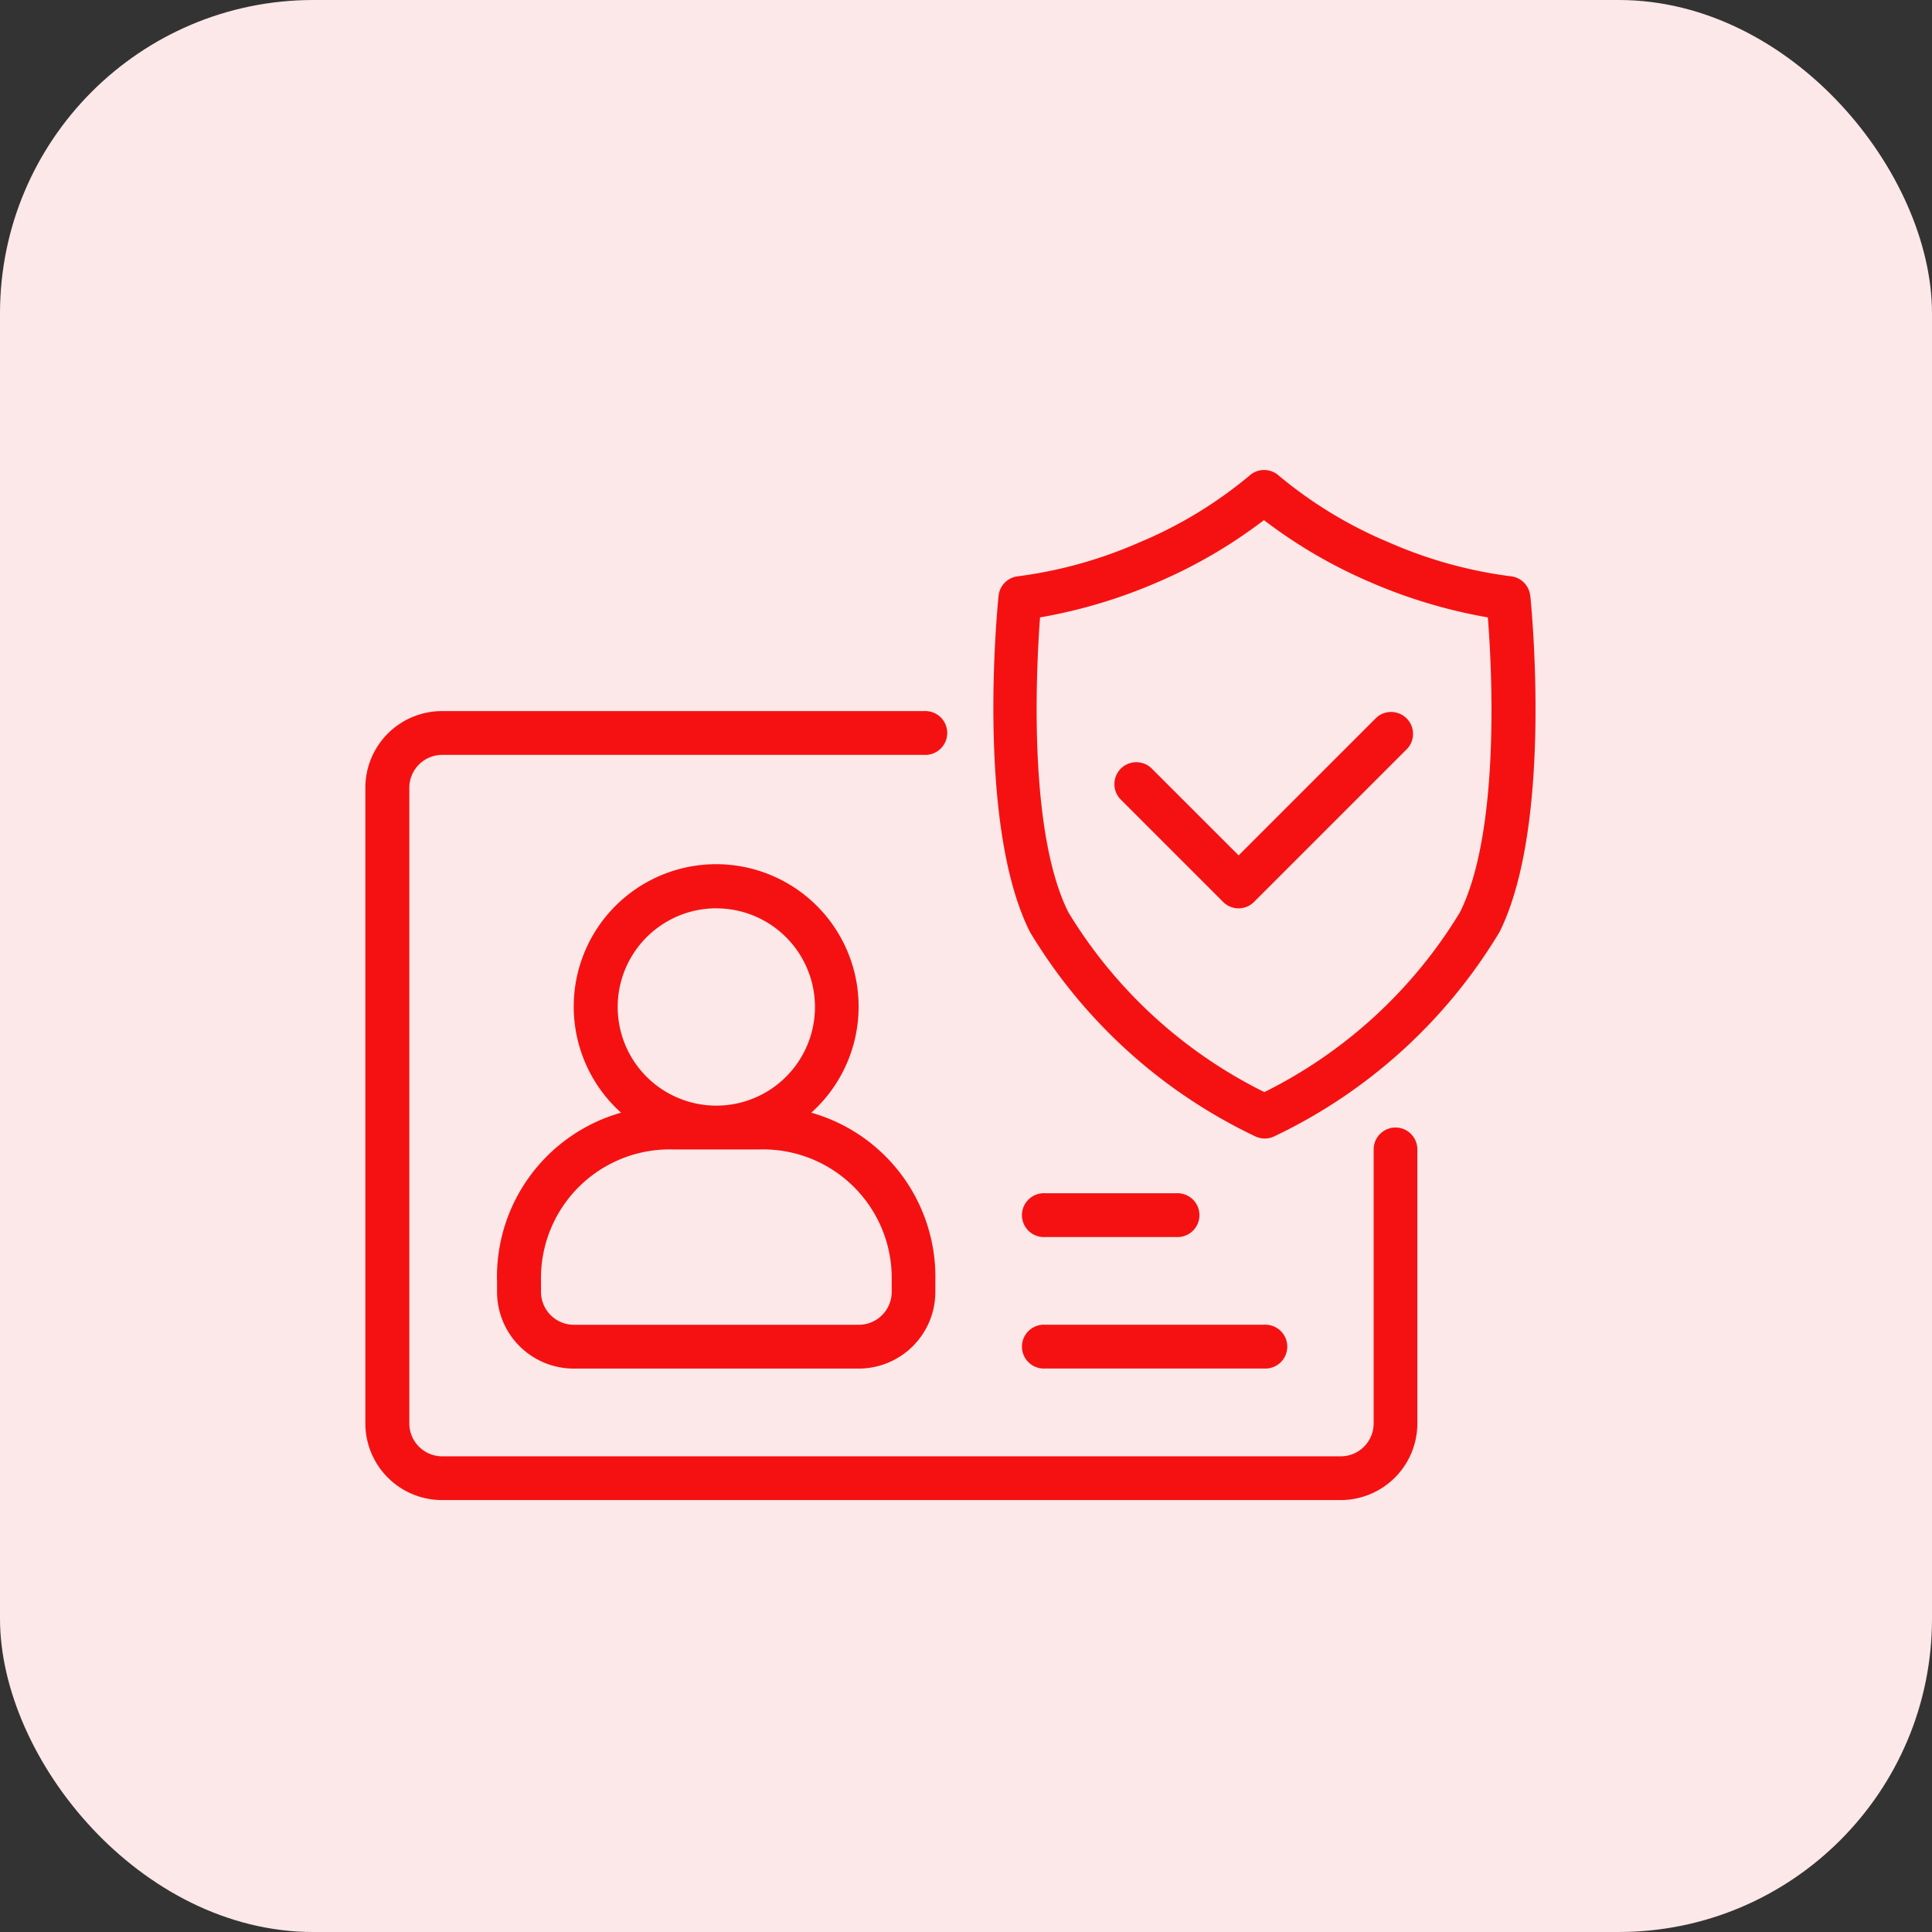 <svg xmlns="http://www.w3.org/2000/svg" width="37" height="37" viewBox="0 0 37 37">
    <rect x="0" y="0" width="37" height="37" fill="#333333" stroke="none"/>
    <g data-name="Group 32595" transform="translate(-28 -203)">
        <rect data-name="Rectangle 10528" width="37" height="37" rx="6" transform="translate(28 203)" style="fill:#fce8e8"/>
        <g data-name="Group 32594">
            <path data-name="Path 65808" d="M174.982 226.61v.21a1.469 1.469 0 0 0 1.469 1.469h5.456a1.469 1.469 0 0 0 1.469-1.469v-.21a3.27 3.27 0 0 0-2.376-3.222 2.728 2.728 0 1 0-3.643 0 3.27 3.27 0 0 0-2.376 3.221zm4.2-7.135a1.889 1.889 0 1 1-1.336.553 1.89 1.89 0 0 1 1.333-.554zm-.839 4.617h1.679a2.464 2.464 0 0 1 2.518 2.518v.21a.63.63 0 0 1-.63.63h-5.456a.63.63 0 0 1-.63-.63v-.21a2.464 2.464 0 0 1 2.518-2.518z" transform="translate(-137.463 .921)" style="fill:#f51112"/>
            <path data-name="Path 65809" d="M142.227 165.48a.42.42 0 0 0-.42.42v5.247a.63.63 0 0 1-.63.63h-17.208a.63.63 0 0 1-.63-.63v-12.173a.63.63 0 0 1 .63-.63h9.231a.42.42 0 1 0 0-.839h-9.234a1.469 1.469 0 0 0-1.469 1.469v12.172a1.469 1.469 0 0 0 1.469 1.469h17.209a1.469 1.469 0 0 0 1.469-1.469V165.9a.42.42 0 0 0-.42-.42z" transform="translate(-87.5 59.113)" style="fill:#f51112"/>
            <path data-name="Path 65810" d="m426.476 157.912-2.64 2.64-1.662-1.662a.42.42 0 0 0-.594.594l1.958 1.958a.418.418 0 0 0 .594 0l2.938-2.938a.42.42 0 0 0-.594-.592z" transform="translate(-372.115 58.83)" style="fill:#f51112"/>
            <path data-name="Path 65811" d="M383.445 63.637a.42.42 0 0 0-.382-.373 8.46 8.46 0 0 1-2.321-.646 8.237 8.237 0 0 1-2.109-1.278.42.42 0 0 0-.567 0 8.216 8.216 0 0 1-2.109 1.278 8.473 8.473 0 0 1-2.309.646.42.42 0 0 0-.384.373c-.019.178-.439 4.369.6 6.439a10.079 10.079 0 0 0 4.321 3.918.419.419 0 0 0 .353 0 10.081 10.081 0 0 0 4.321-3.918c1.026-2.069.606-6.26.588-6.439zM382.1 69.7a9.12 9.12 0 0 1-3.746 3.444A9.122 9.122 0 0 1 374.6 69.7c-.772-1.545-.617-4.636-.542-5.647a9.919 9.919 0 0 0 2.225-.663 9.534 9.534 0 0 0 2.063-1.2 9.538 9.538 0 0 0 2.063 1.2 9.919 9.919 0 0 0 2.225.663c.081 1.011.236 4.102-.534 5.647z" transform="translate(-326.14 150.771)" style="fill:#f51112"/>
            <path data-name="Path 65812" d="M385.42 403.339h4.2a.42.42 0 1 0 0-.839h-4.2a.42.42 0 1 0 0 .839z" transform="translate(-337.408 -174.13)" style="fill:#f51112"/>
            <path data-name="Path 65813" d="M385.42 350.839h2.518a.42.42 0 1 0 0-.839h-2.518a.42.42 0 1 0 0 .839z" transform="translate(-337.408 -124.148)" style="fill:#f51112"/>
        </g>
    </g>
</svg>
